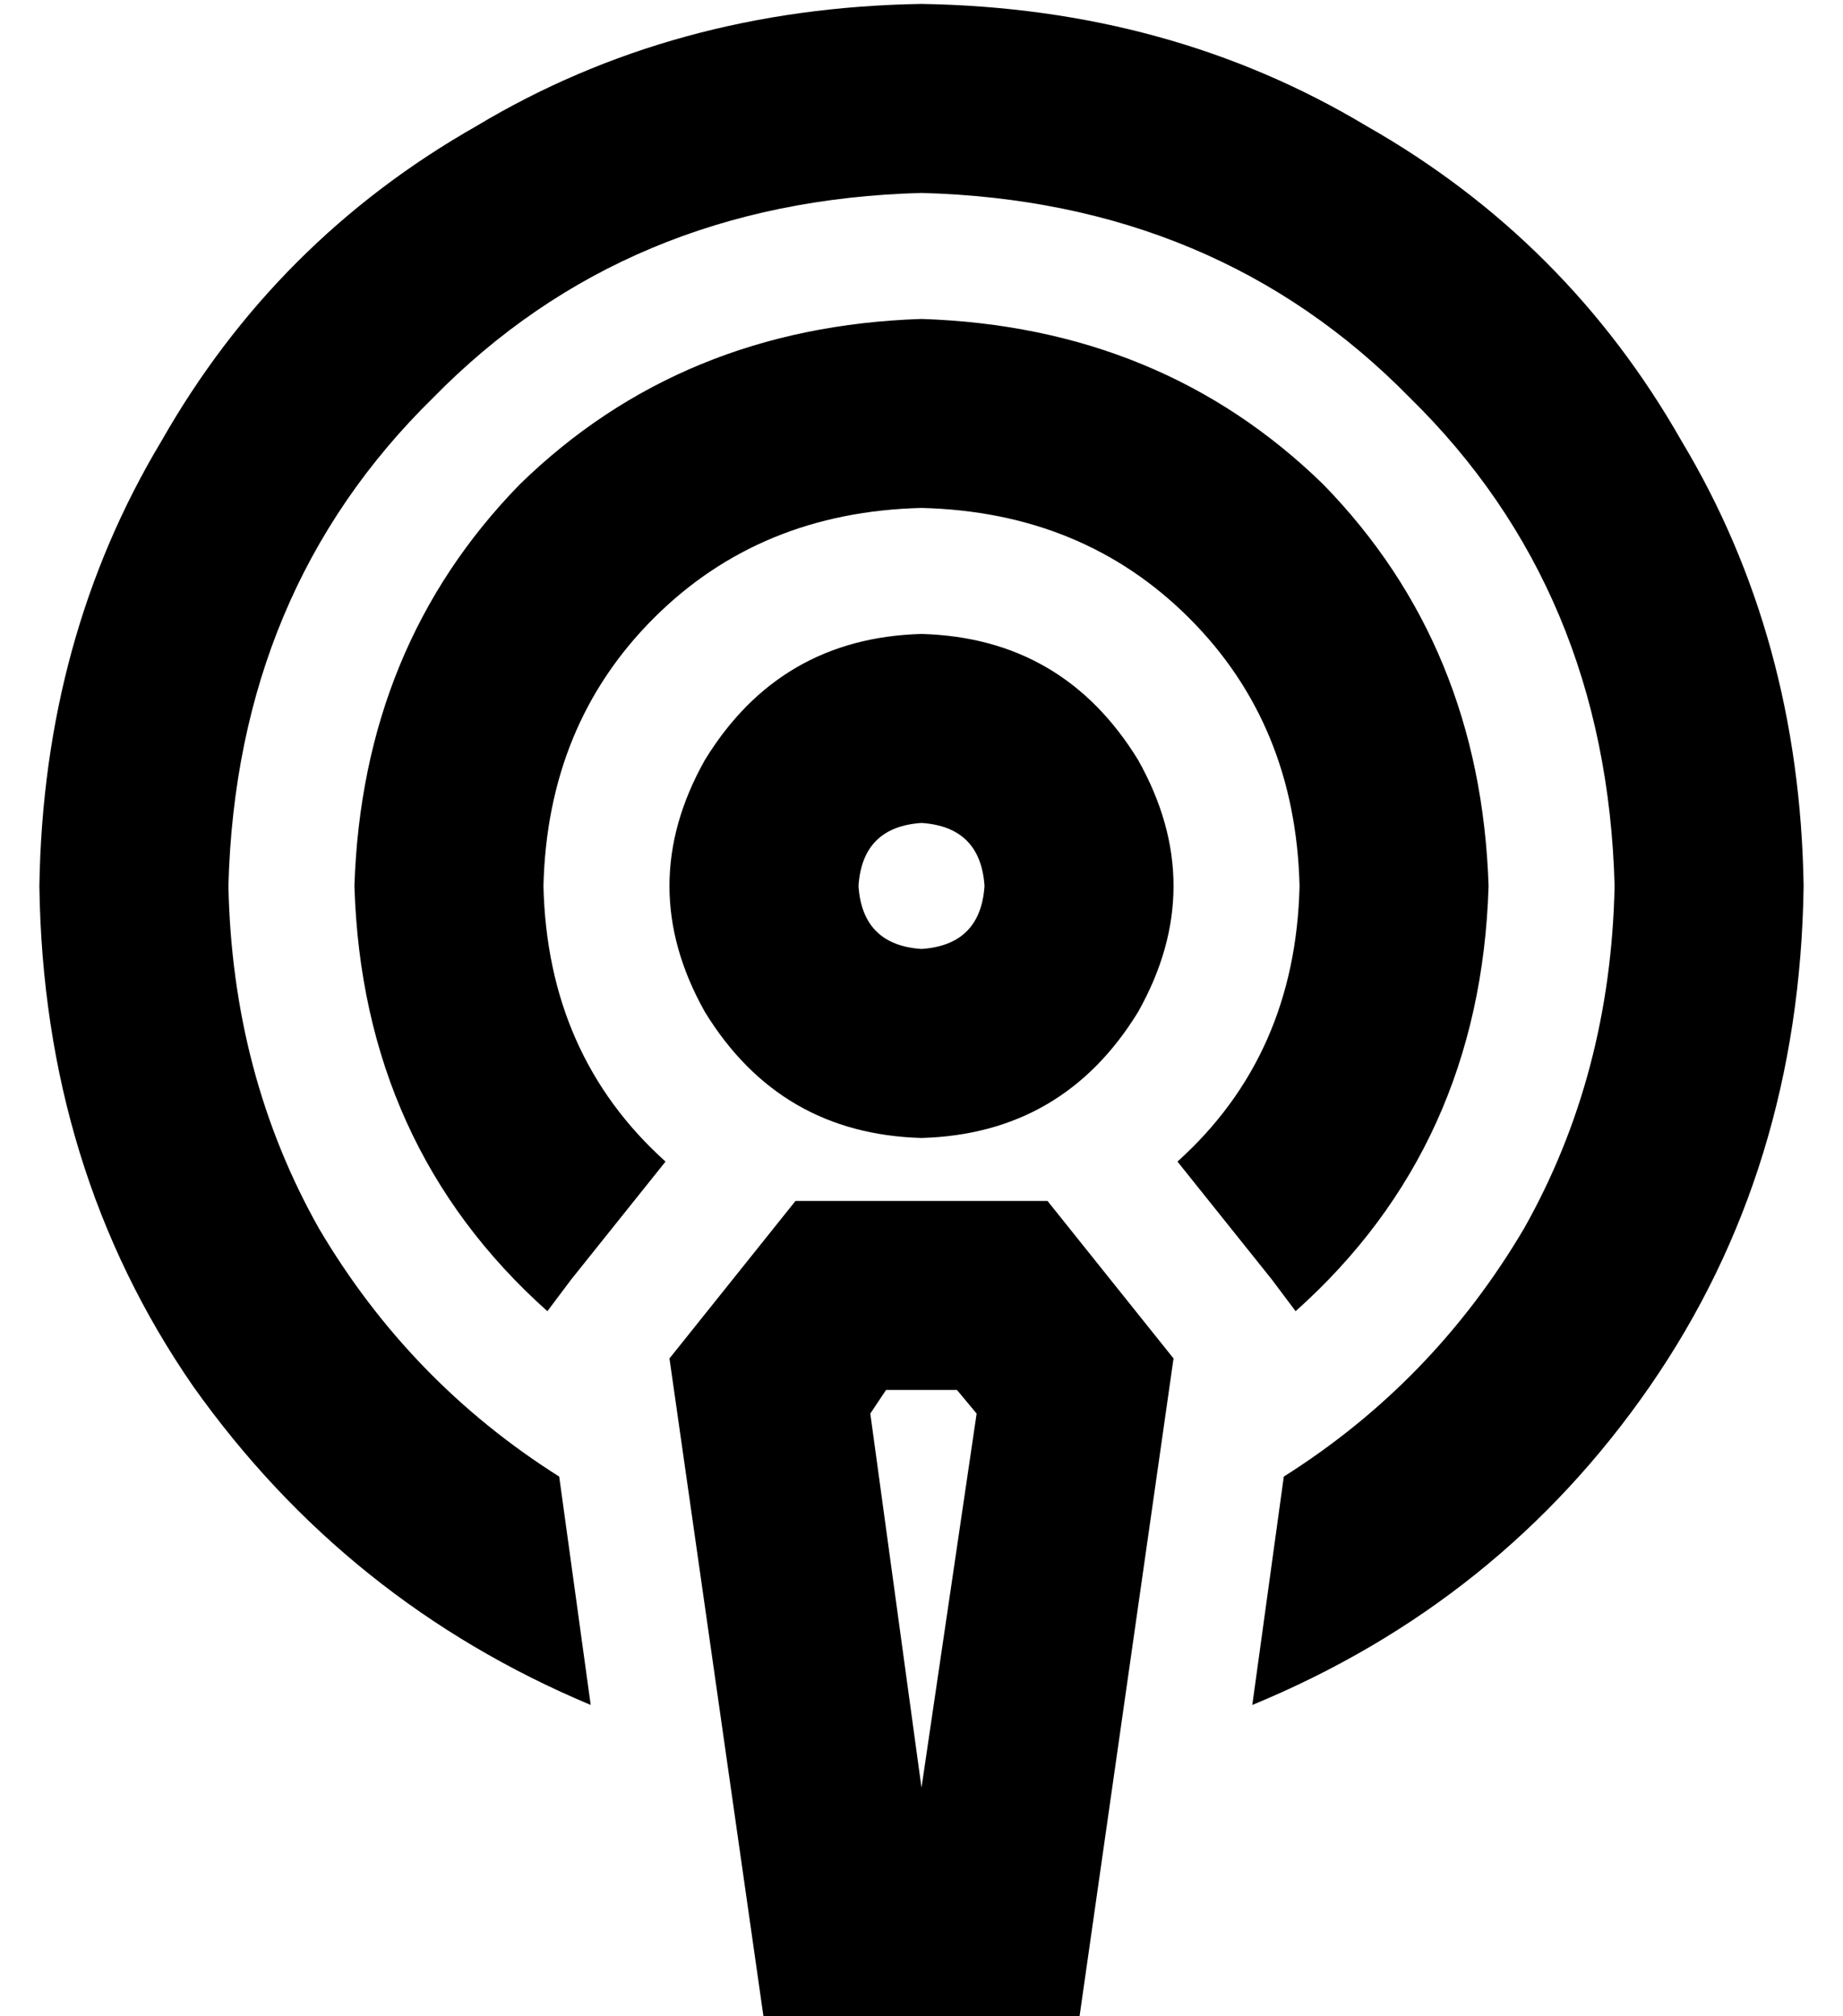 <?xml version="1.0" standalone="no"?>
<!DOCTYPE svg PUBLIC "-//W3C//DTD SVG 1.1//EN" "http://www.w3.org/Graphics/SVG/1.1/DTD/svg11.dtd" >
<svg xmlns="http://www.w3.org/2000/svg" xmlns:xlink="http://www.w3.org/1999/xlink" version="1.1" viewBox="-10 -40 468 512">
   <path fill="currentColor"
d="M316 335q38 -24 61 -63v0v0q22 -39 23 -87q-2 -75 -52 -124q-49 -50 -124 -52q-75 2 -124 52q-50 49 -52 124q1 48 23 87q23 39 61 63l8 58v0q-62 -26 -101 -81q-38 -55 -39 -127q1 -63 31 -113q29 -51 80 -80q50 -30 113 -31q63 1 113 31q51 29 80 80q30 50 31 113
q-1 72 -39 127t-101 81l8 -58v0zM319 293l-6 -8l6 8l-6 -8l-24 -30v0q30 -27 31 -70q-1 -41 -28 -68t-68 -28q-41 1 -68 28t-28 68q1 43 31 70l-24 30v0l-6 8v0q-47 -42 -49 -108q2 -61 42 -102q41 -40 102 -42q61 2 102 42q40 41 42 102q-2 66 -49 108v0zM224 201
q15 -1 16 -16q-1 -15 -16 -16q-15 1 -16 16q1 15 16 16v0zM224 121q36 1 55 32q18 32 0 64q-19 31 -55 32q-36 -1 -55 -32q-18 -32 0 -64q19 -31 55 -32v0zM160 305l32 -40l-32 40l32 -40h64v0l32 40v0l-24 168v0h-80v0l-24 -168v0zM238 319l-5 -6l5 6l-5 -6h-18v0l-4 6v0
l13 95v0l14 -95v0z" />
</svg>
